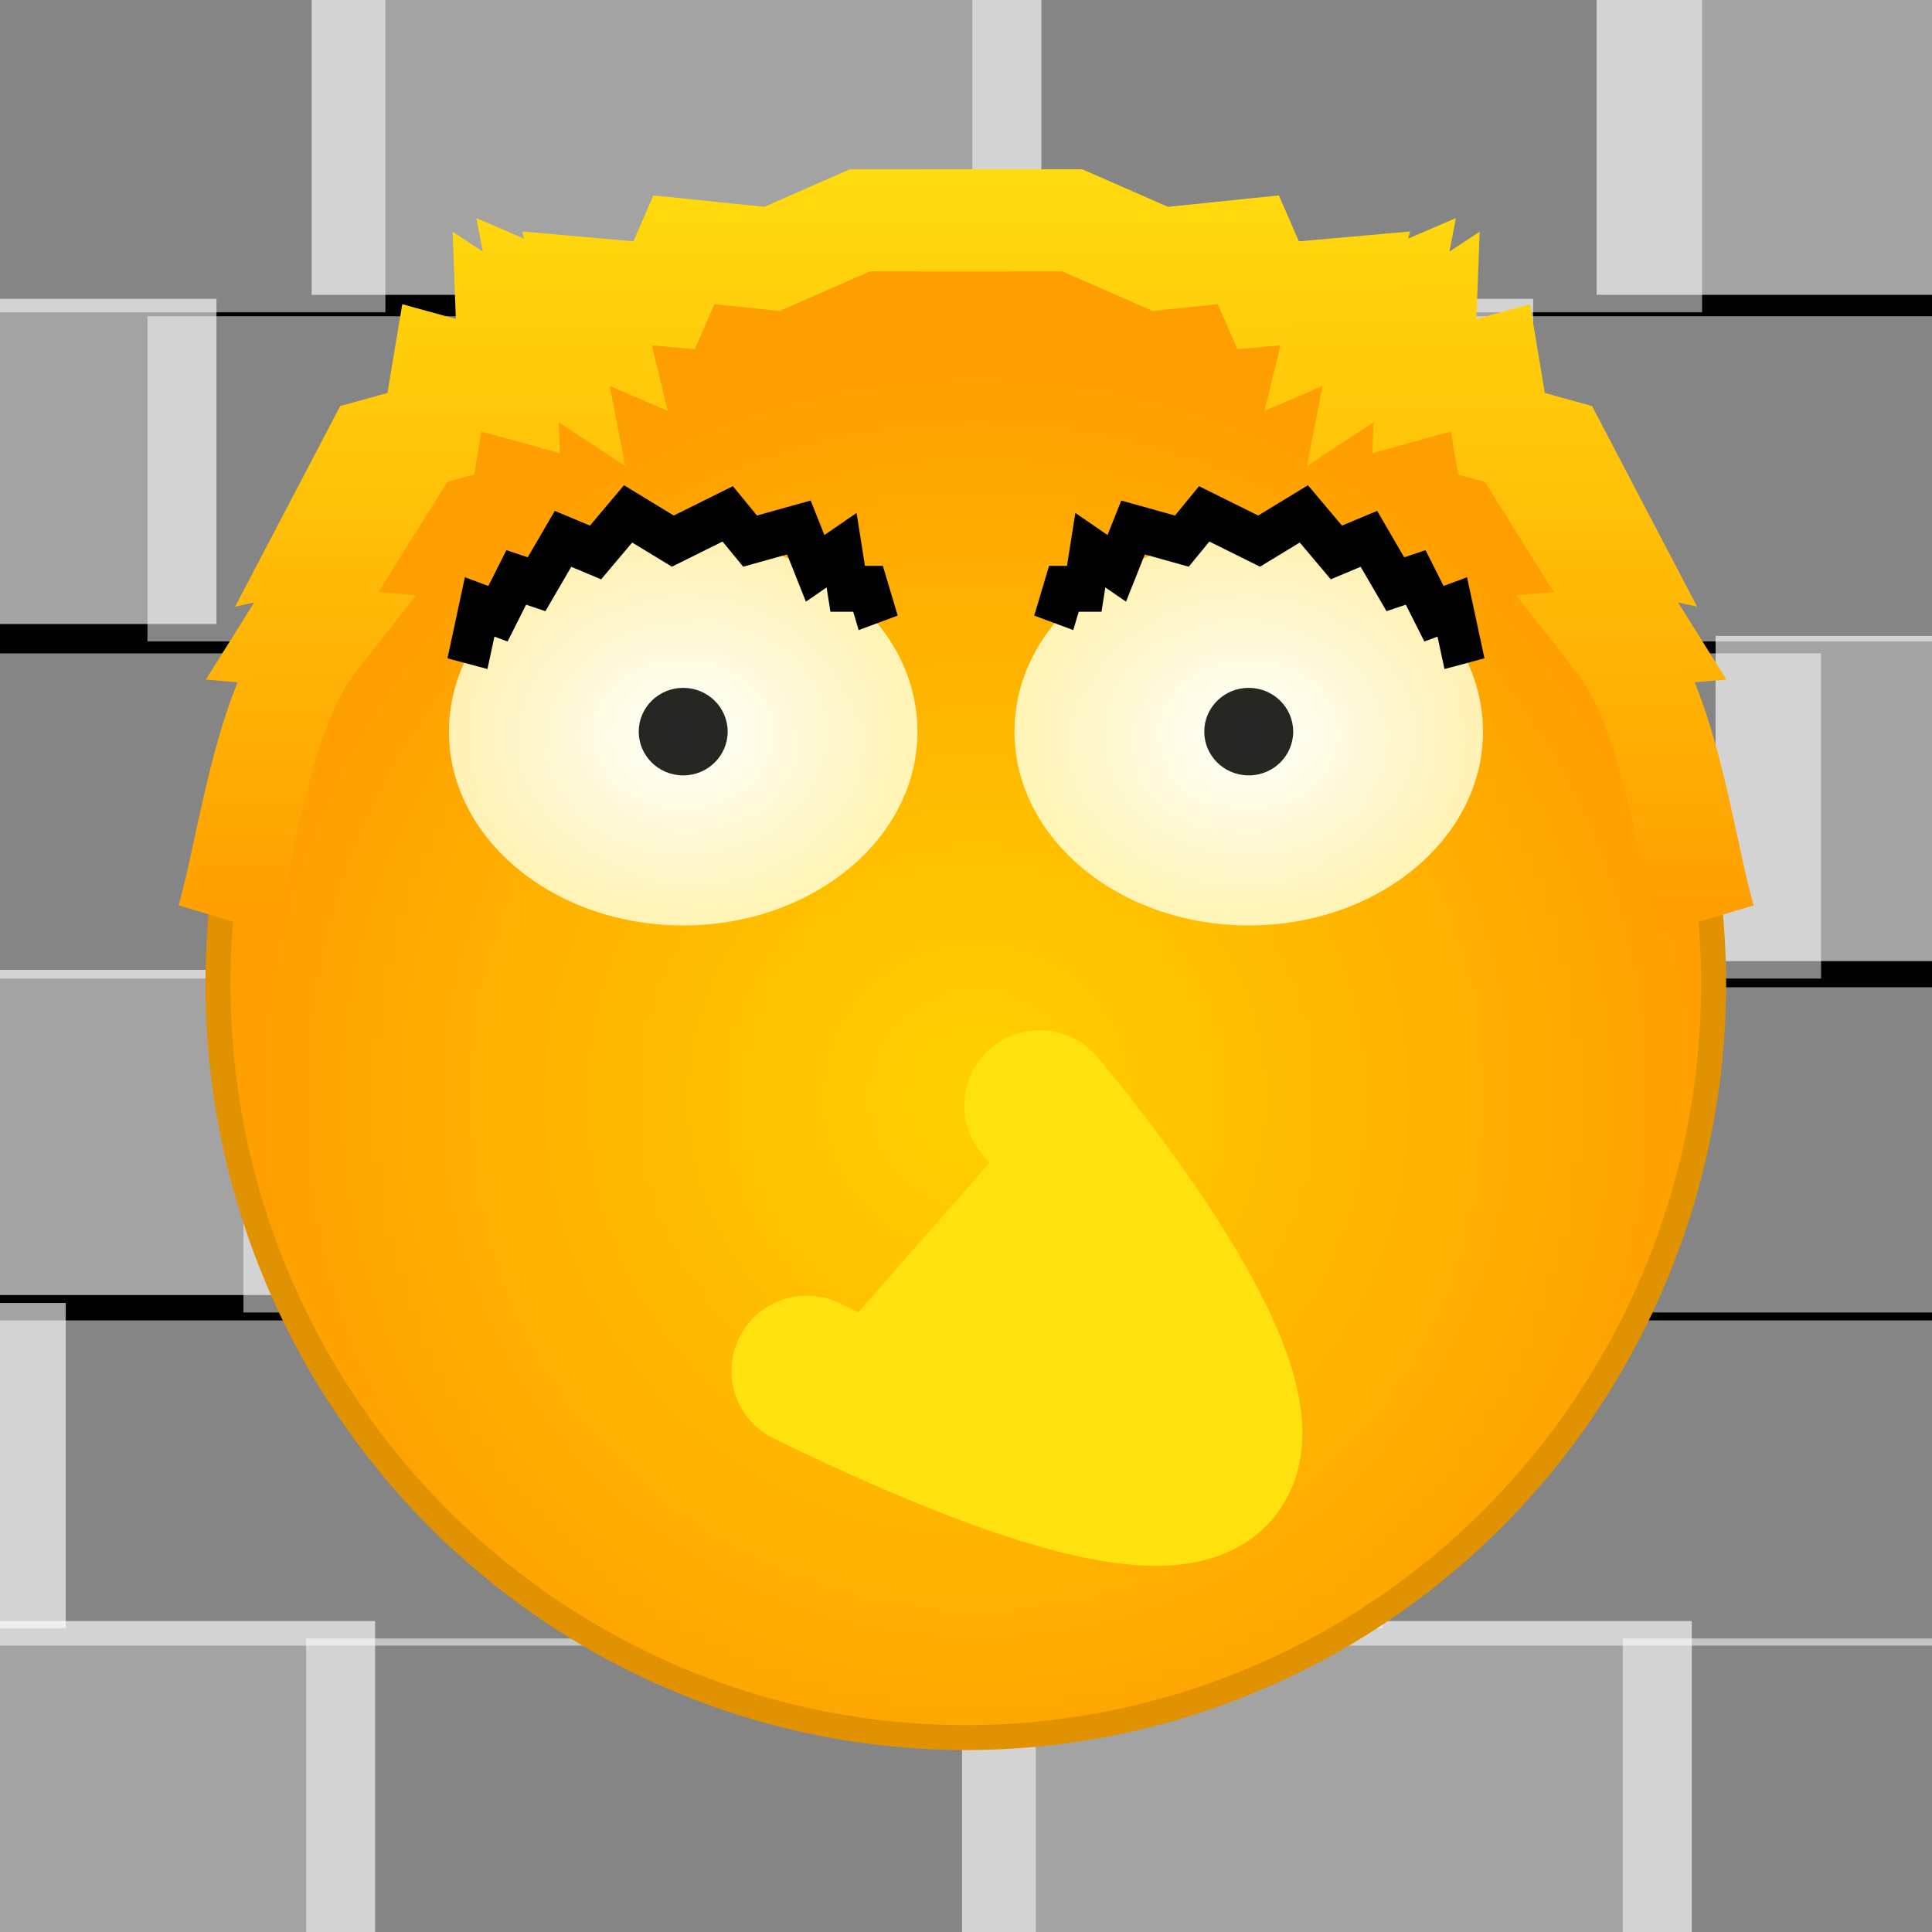<?xml version="1.0" encoding="UTF-8" standalone="no"?>
<!-- Created with Inkscape (http://www.inkscape.org/) -->

<svg
   xmlns:dc="http://purl.org/dc/elements/1.1/"
   xmlns:cc="http://creativecommons.org/ns#"
   xmlns:rdf="http://www.w3.org/1999/02/22-rdf-syntax-ns#"
   xmlns:svg="http://www.w3.org/2000/svg"
   xmlns="http://www.w3.org/2000/svg"
   xmlns:xlink="http://www.w3.org/1999/xlink"
   xmlns:sodipodi="http://sodipodi.sourceforge.net/DTD/sodipodi-0.dtd"
   xmlns:inkscape="http://www.inkscape.org/namespaces/inkscape"
   width="1024pt"
   height="1024pt"
   viewBox="0 0 1280 1280"
   id="svg2"
   version="1.1"
   inkscape:version="0.91 r13725"
   inkscape:export-filename="/projects/TowerJump/resources/AppIcon/AppIcon167.png"
   inkscape:export-xdpi="11.742188"
   inkscape:export-ydpi="11.742188"
   sodipodi:docname="AppIcon.svg">
  <defs
     id="defs4">
    <linearGradient
       id="linearGradient4328"
       inkscape:collect="always">
      <stop
         id="stop4330"
         offset="0"
         style="stop-color:#ff9e00;stop-opacity:1" />
      <stop
         id="stop4332"
         offset="1"
         style="stop-color:#ffda0e;stop-opacity:1" />
    </linearGradient>
    <linearGradient
       id="linearGradient4272"
       inkscape:collect="always">
      <stop
         id="stop4274"
         offset="0"
         style="stop-color:#ffd100;stop-opacity:1" />
      <stop
         id="stop4276"
         offset="1"
         style="stop-color:#ff9e00;stop-opacity:1" />
    </linearGradient>
    <linearGradient
       id="linearGradient4192"
       inkscape:collect="always">
      <stop
         id="stop4194"
         offset="0"
         style="stop-color:#ffffff;stop-opacity:1" />
      <stop
         id="stop4196"
         offset="1"
         style="stop-color:#ffffd1;stop-opacity:0.829" />
    </linearGradient>
    <linearGradient
       id="linearGradient4175"
       inkscape:collect="always">
      <stop
         id="stop4177"
         offset="0"
         style="stop-color:#ffe000;stop-opacity:1;" />
      <stop
         id="stop4179"
         offset="1"
         style="stop-color:#ff9601;stop-opacity:1" />
    </linearGradient>
    <linearGradient
       id="linearGradient5587"
       inkscape:collect="always">
      <stop
         id="stop5589"
         offset="0"
         style="stop-color:#f8ba32;stop-opacity:1" />
      <stop
         id="stop5591"
         offset="1"
         style="stop-color:#ff9500;stop-opacity:1" />
    </linearGradient>
    <radialGradient
       gradientTransform="matrix(0.812,0.003,-0.004,0.843,9.559,184.896)"
       gradientUnits="userSpaceOnUse"
       r="30.55"
       fy="996.153"
       fx="31.556"
       cy="996.153"
       cx="31.556"
       id="radialGradient5593"
       xlink:href="#linearGradient5587"
       inkscape:collect="always" />
    <linearGradient
       gradientUnits="userSpaceOnUse"
       y2="1030.201"
       x2="31.619"
       y1="1024.505"
       x1="31.607"
       id="linearGradient4181"
       xlink:href="#linearGradient4175"
       inkscape:collect="always" />
    <radialGradient
       gradientUnits="userSpaceOnUse"
       gradientTransform="matrix(1.318,0,0,0.978,5.271,32.304)"
       r="8.527"
       fy="1011.158"
       fx="19.707"
       cy="1011.158"
       cx="19.707"
       id="radialGradient4198"
       xlink:href="#linearGradient4192"
       inkscape:collect="always" />
    <radialGradient
       gradientTransform="matrix(0.974,0,0,0.984,0.82,17.336)"
       gradientUnits="userSpaceOnUse"
       r="30.25"
       fy="1025.474"
       fx="31.695"
       cy="1025.474"
       cx="31.695"
       id="radialGradient4278"
       xlink:href="#linearGradient4272"
       inkscape:collect="always" />
    <radialGradient
       r="8.527"
       fy="1011.158"
       fx="19.707"
       cy="1011.158"
       cx="19.707"
       gradientTransform="matrix(1.318,0,0,0.978,5.271,32.304)"
       gradientUnits="userSpaceOnUse"
       id="radialGradient4308"
       xlink:href="#linearGradient4192"
       inkscape:collect="always" />
    <linearGradient
       gradientUnits="userSpaceOnUse"
       y2="988.798"
       x2="31.78"
       y1="1018.082"
       x1="31.903"
       id="linearGradient4334"
       xlink:href="#linearGradient4328"
       inkscape:collect="always" />
    <linearGradient
       inkscape:collect="always"
       xlink:href="#linearGradient4328"
       id="linearGradient4377"
       gradientUnits="userSpaceOnUse"
       x1="31.903"
       y1="1018.082"
       x2="31.78"
       y2="988.798" />
    <linearGradient
       inkscape:collect="always"
       xlink:href="#linearGradient4328"
       id="linearGradient4379"
       gradientUnits="userSpaceOnUse"
       x1="31.903"
       y1="1018.082"
       x2="31.78"
       y2="988.798" />
  </defs>
  <sodipodi:namedview
     id="base"
     pagecolor="#969696"
     bordercolor="#666666"
     borderopacity="1.0"
     inkscape:pageopacity="0"
     inkscape:pageshadow="2"
     inkscape:zoom="0.35"
     inkscape:cx="576.78633"
     inkscape:cy="671.59229"
     inkscape:document-units="px"
     inkscape:current-layer="layer1"
     showgrid="false"
     units="pt"
     inkscape:window-width="1912"
     inkscape:window-height="1023"
     inkscape:window-x="1278"
     inkscape:window-y="0"
     inkscape:window-maximized="0"
     inkscape:showpageshadow="false" />
  <g
     inkscape:label="Ebene 1"
     inkscape:groupmode="layer"
     id="layer1"
     transform="translate(0,227.638)">
    <rect
       style="opacity:1;fill:#000000;fill-opacity:1;stroke:none;stroke-width:12;stroke-linecap:round;stroke-linejoin:miter;stroke-miterlimit:4;stroke-dasharray:none;stroke-opacity:1"
       id="rect4474"
       width="1511.127"
       height="1511.127"
       x="-115.563"
       y="-343.201" />
    <g
       id="g4348"
       transform="matrix(16.076,0,0,16.076,-5.994,-15908.148)">
      <rect
         y="1042.925"
         x="12.988"
         height="13.402"
         width="30.073"
         id="rect6378"
         style="opacity:1;fill:#ffffff;fill-opacity:0.521;stroke:none;stroke-width:20;stroke-linejoin:round;stroke-miterlimit:4;stroke-dasharray:none;stroke-opacity:1" />
      <rect
         style="opacity:1;fill:#ffffff;fill-opacity:0.521;stroke:none;stroke-width:20;stroke-linejoin:round;stroke-miterlimit:4;stroke-dasharray:none;stroke-opacity:1"
         id="rect6380"
         width="30.073"
         height="13.402"
         x="67.251"
         y="1042.925" />
      <rect
         style="opacity:1;fill:#ffffff;fill-opacity:0.521;stroke:none;stroke-width:20;stroke-linejoin:round;stroke-miterlimit:4;stroke-dasharray:none;stroke-opacity:1"
         id="rect6489"
         width="30.073"
         height="13.402"
         x="-13.817"
         y="974.867" />
      <rect
         y="974.867"
         x="40.446"
         height="13.402"
         width="30.073"
         id="rect6491"
         style="opacity:1;fill:#ffffff;fill-opacity:0.521;stroke:none;stroke-width:20;stroke-linejoin:round;stroke-miterlimit:4;stroke-dasharray:none;stroke-opacity:1" />
      <rect
         y="988.433"
         x="6.45"
         height="13.402"
         width="30.073"
         id="rect6509"
         style="opacity:1;fill:#ffffff;fill-opacity:0.521;stroke:none;stroke-width:20;stroke-linejoin:round;stroke-miterlimit:4;stroke-dasharray:none;stroke-opacity:1" />
      <rect
         style="opacity:1;fill:#ffffff;fill-opacity:0.521;stroke:none;stroke-width:20;stroke-linejoin:round;stroke-miterlimit:4;stroke-dasharray:none;stroke-opacity:1"
         id="rect6511"
         width="30.073"
         height="13.402"
         x="60.713"
         y="988.433" />
      <rect
         style="opacity:1;fill:#ffffff;fill-opacity:0.521;stroke:none;stroke-width:20;stroke-linejoin:round;stroke-miterlimit:4;stroke-dasharray:none;stroke-opacity:1"
         id="rect6529"
         width="30.073"
         height="13.402"
         x="-8.913"
         y="1002.325" />
      <rect
         y="1002.325"
         x="45.35"
         height="13.402"
         width="30.073"
         id="rect6531"
         style="opacity:1;fill:#ffffff;fill-opacity:0.521;stroke:none;stroke-width:20;stroke-linejoin:round;stroke-miterlimit:4;stroke-dasharray:none;stroke-opacity:1" />
      <rect
         y="1016.087"
         x="10.406"
         height="13.402"
         width="30.073"
         id="rect6549"
         style="opacity:1;fill:#ffffff;fill-opacity:0.521;stroke:none;stroke-width:20;stroke-linejoin:round;stroke-miterlimit:4;stroke-dasharray:none;stroke-opacity:1" />
      <rect
         style="opacity:1;fill:#ffffff;fill-opacity:0.521;stroke:none;stroke-width:20;stroke-linejoin:round;stroke-miterlimit:4;stroke-dasharray:none;stroke-opacity:1"
         id="rect6551"
         width="30.073"
         height="13.402"
         x="64.669"
         y="1016.087" />
      <rect
         style="opacity:1;fill:#ffffff;fill-opacity:0.639;stroke:none;stroke-width:20;stroke-linejoin:round;stroke-miterlimit:4;stroke-dasharray:none;stroke-opacity:1"
         id="rect6368"
         width="30.073"
         height="13.402"
         x="-14.242"
         y="1042.205" />
      <rect
         y="1042.205"
         x="40.021"
         height="13.402"
         width="30.073"
         id="rect6370"
         style="opacity:1;fill:#ffffff;fill-opacity:0.639;stroke:none;stroke-width:20;stroke-linejoin:round;stroke-miterlimit:4;stroke-dasharray:none;stroke-opacity:1" />
      <rect
         style="opacity:1;fill:#ffffff;fill-opacity:0.639;stroke:none;stroke-width:20;stroke-linejoin:round;stroke-miterlimit:4;stroke-dasharray:none;stroke-opacity:1"
         id="rect6483"
         width="30.073"
         height="13.402"
         x="13.217"
         y="974.148" />
      <rect
         y="974.148"
         x="66.172"
         height="13.402"
         width="30.073"
         id="rect6485"
         style="opacity:1;fill:#ffffff;fill-opacity:0.639;stroke:none;stroke-width:20;stroke-linejoin:round;stroke-miterlimit:4;stroke-dasharray:none;stroke-opacity:1" />
      <rect
         style="opacity:1;fill:#ffffff;fill-opacity:0.639;stroke:none;stroke-width:20;stroke-linejoin:round;stroke-miterlimit:4;stroke-dasharray:none;stroke-opacity:1"
         id="rect6501"
         width="30.073"
         height="13.402"
         x="-20.779"
         y="987.714" />
      <rect
         y="987.714"
         x="33.484"
         height="13.402"
         width="30.073"
         id="rect6503"
         style="opacity:1;fill:#ffffff;fill-opacity:0.639;stroke:none;stroke-width:20;stroke-linejoin:round;stroke-miterlimit:4;stroke-dasharray:none;stroke-opacity:1" />
      <rect
         style="opacity:1;fill:#ffffff;fill-opacity:0.639;stroke:none;stroke-width:20;stroke-linejoin:round;stroke-miterlimit:4;stroke-dasharray:none;stroke-opacity:1"
         id="rect6505"
         width="30.073"
         height="13.402"
         x="86.439"
         y="987.714" />
      <rect
         y="1001.606"
         x="-36.143"
         height="13.402"
         width="30.073"
         id="rect6521"
         style="opacity:1;fill:#ffffff;fill-opacity:0.639;stroke:none;stroke-width:20;stroke-linejoin:round;stroke-miterlimit:4;stroke-dasharray:none;stroke-opacity:1" />
      <rect
         style="opacity:1;fill:#ffffff;fill-opacity:0.639;stroke:none;stroke-width:20;stroke-linejoin:round;stroke-miterlimit:4;stroke-dasharray:none;stroke-opacity:1"
         id="rect6523"
         width="30.073"
         height="13.402"
         x="18.12"
         y="1001.606" />
      <rect
         y="1001.606"
         x="71.075"
         height="13.402"
         width="30.073"
         id="rect6525"
         style="opacity:1;fill:#ffffff;fill-opacity:0.639;stroke:none;stroke-width:20;stroke-linejoin:round;stroke-miterlimit:4;stroke-dasharray:none;stroke-opacity:1" />
      <rect
         style="opacity:1;fill:#ffffff;fill-opacity:0.639;stroke:none;stroke-width:20;stroke-linejoin:round;stroke-miterlimit:4;stroke-dasharray:none;stroke-opacity:1"
         id="rect6541"
         width="30.073"
         height="13.402"
         x="-16.824"
         y="1015.368" />
      <rect
         y="1015.368"
         x="37.439"
         height="13.402"
         width="30.073"
         id="rect6543"
         style="opacity:1;fill:#ffffff;fill-opacity:0.639;stroke:none;stroke-width:20;stroke-linejoin:round;stroke-miterlimit:4;stroke-dasharray:none;stroke-opacity:1" />
      <rect
         y="1029.097"
         x="-26.99"
         height="13.402"
         width="30.073"
         id="rect6561"
         style="opacity:1;fill:#ffffff;fill-opacity:0.639;stroke:none;stroke-width:20;stroke-linejoin:round;stroke-miterlimit:4;stroke-dasharray:none;stroke-opacity:1" />
      <rect
         style="opacity:1;fill:#ffffff;fill-opacity:0.639;stroke:none;stroke-width:20;stroke-linejoin:round;stroke-miterlimit:4;stroke-dasharray:none;stroke-opacity:1"
         id="rect6563"
         width="30.073"
         height="13.402"
         x="27.273"
         y="1029.097" />
      <rect
         y="1029.097"
         x="80.228"
         height="13.402"
         width="30.073"
         id="rect6565"
         style="opacity:1;fill:#ffffff;fill-opacity:0.639;stroke:none;stroke-width:20;stroke-linejoin:round;stroke-miterlimit:4;stroke-dasharray:none;stroke-opacity:1" />
      <rect
         style="opacity:1;fill:#ffffff;fill-opacity:0.521;stroke:none;stroke-width:20;stroke-linejoin:round;stroke-miterlimit:4;stroke-dasharray:none;stroke-opacity:1"
         id="rect6569"
         width="30.073"
         height="13.402"
         x="0.239"
         y="1029.816" />
      <rect
         y="1029.816"
         x="54.502"
         height="13.402"
         width="30.073"
         id="rect6571"
         style="opacity:1;fill:#ffffff;fill-opacity:0.521;stroke:none;stroke-width:20;stroke-linejoin:round;stroke-miterlimit:4;stroke-dasharray:none;stroke-opacity:1" />
    </g>
    <g
       transform="matrix(2.051,0,0,2.051,114.818,-1221.37)"
       id="layer1-4"
       inkscape:label="Ebene 1">
      <g
         transform="matrix(8.201,0,0,8.183,-0.293,-7559.586)"
         id="g4430">
        <ellipse
           style="opacity:1;fill:url(#radialGradient4278);fill-opacity:1;stroke:#e19200;stroke-width:0.984;stroke-linecap:round;stroke-linejoin:miter;stroke-miterlimit:4;stroke-dasharray:none;stroke-opacity:1"
           id="path4200"
           cx="31.25"
           cy="1021.858"
           rx="29.456"
           ry="29.759" />
        <path
           style="fill:#ffe10e;fill-opacity:1;fill-rule:evenodd;stroke:#ffe10e;stroke-width:5.942;stroke-linecap:round;stroke-linejoin:miter;stroke-miterlimit:4;stroke-dasharray:none;stroke-opacity:1"
           d="m 34.161,1026.663 c 0,0 21.621,25.469 -9.17,10.48"
           id="path4181"
           inkscape:connector-curvature="0"
           sodipodi:nodetypes="cc" />
        <g
           id="g4384"
           transform="matrix(1.142,0,0,0.99,-4.43,9.521)">
          <g
             transform="matrix(0.788,0,0,1.017,5.99,-15.007)"
             id="g4292">
            <g
               id="g4206"
               transform="translate(-11.571,-10.77)">
              <ellipse
                 ry="7.599"
                 rx="10.253"
                 cy="1021.112"
                 cx="31.25"
                 id="path4140"
                 style="opacity:1;fill:url(#radialGradient4198);fill-opacity:1;stroke:none;stroke-width:1.71;stroke-miterlimit:4;stroke-dasharray:none;stroke-opacity:1" />
              <ellipse
                 ry="1.716"
                 rx="1.946"
                 cy="1021.112"
                 cx="31.25"
                 id="path4155"
                 style="opacity:0.849;fill:#000000;fill-opacity:1;stroke:none;stroke-width:5;stroke-linecap:round;stroke-linejoin:miter;stroke-miterlimit:4;stroke-dasharray:none;stroke-opacity:1" />
            </g>
            <path
               style="fill:none;fill-rule:evenodd;stroke:#000000;stroke-width:1.8;stroke-linecap:butt;stroke-linejoin:miter;stroke-miterlimit:4;stroke-dasharray:none;stroke-opacity:1"
               d="m 10.236,1007.678 0.534,-2.225 0.801,0.267 0.801,-1.424 0.89,0.267 1.157,-1.78 1.424,0.534 1.424,-1.513 1.958,1.068 2.403,-1.068 0.979,1.068 2.136,-0.534 0.712,1.602 1.157,-0.712 0.267,1.513 0.89,0 0.445,1.335"
               id="path4280"
               inkscape:connector-curvature="0" />
          </g>
          <g
             transform="matrix(-0.788,0,0,1.017,56.51,-15.007)"
             id="g4298">
            <g
               transform="translate(-11.571,-10.77)"
               id="g4300">
              <ellipse
                 style="opacity:1;fill:url(#radialGradient4308);fill-opacity:1;stroke:none;stroke-width:1.71;stroke-miterlimit:4;stroke-dasharray:none;stroke-opacity:1"
                 id="ellipse4302"
                 cx="31.25"
                 cy="1021.112"
                 rx="10.253"
                 ry="7.599" />
              <ellipse
                 style="opacity:0.849;fill:#000000;fill-opacity:1;stroke:none;stroke-width:5;stroke-linecap:round;stroke-linejoin:miter;stroke-miterlimit:4;stroke-dasharray:none;stroke-opacity:1"
                 id="ellipse4304"
                 cx="31.25"
                 cy="1021.112"
                 rx="1.946"
                 ry="1.716" />
            </g>
            <path
               inkscape:connector-curvature="0"
               id="path4306"
               d="m 10.236,1007.678 0.534,-2.225 0.801,0.267 0.801,-1.424 0.89,0.267 1.157,-1.78 1.424,0.534 1.424,-1.513 1.958,1.068 2.403,-1.068 0.979,1.068 2.136,-0.534 0.712,1.602 1.157,-0.712 0.267,1.513 0.89,0 0.445,1.335"
               style="fill:none;fill-rule:evenodd;stroke:#000000;stroke-width:1.8;stroke-linecap:butt;stroke-linejoin:miter;stroke-miterlimit:4;stroke-dasharray:none;stroke-opacity:1" />
          </g>
        </g>
        <g
           id="g4324"
           transform="matrix(0.974,0,0,1.007,0.987,-5.531)"
           style="stroke:url(#linearGradient4334)">
          <path
             sodipodi:nodetypes="ccccccccccccccccccc"
             inkscape:connector-curvature="0"
             id="path4282"
             d="m 32.934,990.321 -6.142,0 -3.56,1.513 -3.56,-0.356 -0.801,1.78 -3.115,-0.267 0.356,1.424 -2.136,-0.89 0.445,2.225 -1.958,-1.246 0.089,2.314 -2.67,-0.712 -0.445,2.581 -2.314,0.623 -1.78,3.293 1.246,-0.267 -2.759,4.272 1.068,0.089 c -2.262,2.777 -2.836,7.912 -3.738,11.037"
             style="fill:none;fill-rule:evenodd;stroke:url(#linearGradient4377);stroke-width:4;stroke-linecap:butt;stroke-linejoin:miter;stroke-miterlimit:4;stroke-dasharray:none;stroke-opacity:1" />
          <path
             style="fill:none;fill-rule:evenodd;stroke:url(#linearGradient4379);stroke-width:4;stroke-linecap:butt;stroke-linejoin:miter;stroke-miterlimit:4;stroke-dasharray:none;stroke-opacity:1"
             d="m 29.236,990.321 6.142,0 3.56,1.513 3.56,-0.356 0.801,1.78 3.115,-0.267 -0.356,1.424 2.136,-0.89 -0.445,2.225 1.958,-1.246 -0.089,2.314 2.67,-0.712 0.445,2.581 2.314,0.623 1.78,3.293 -1.246,-0.267 2.759,4.272 -1.068,0.089 c 2.262,2.777 2.836,7.912 3.738,11.037"
             id="path4322"
             inkscape:connector-curvature="0"
             sodipodi:nodetypes="ccccccccccccccccccc" />
        </g>
      </g>
      <circle
         r="0"
         cy="1021.112"
         cx="31.25"
         id="path4138"
         style="opacity:1;fill:url(#radialGradient5593);fill-opacity:1;stroke:url(#linearGradient4181);stroke-width:2;stroke-miterlimit:5;stroke-dasharray:none;stroke-dashoffset:0;stroke-opacity:1" />
    </g>
  </g>
</svg>
